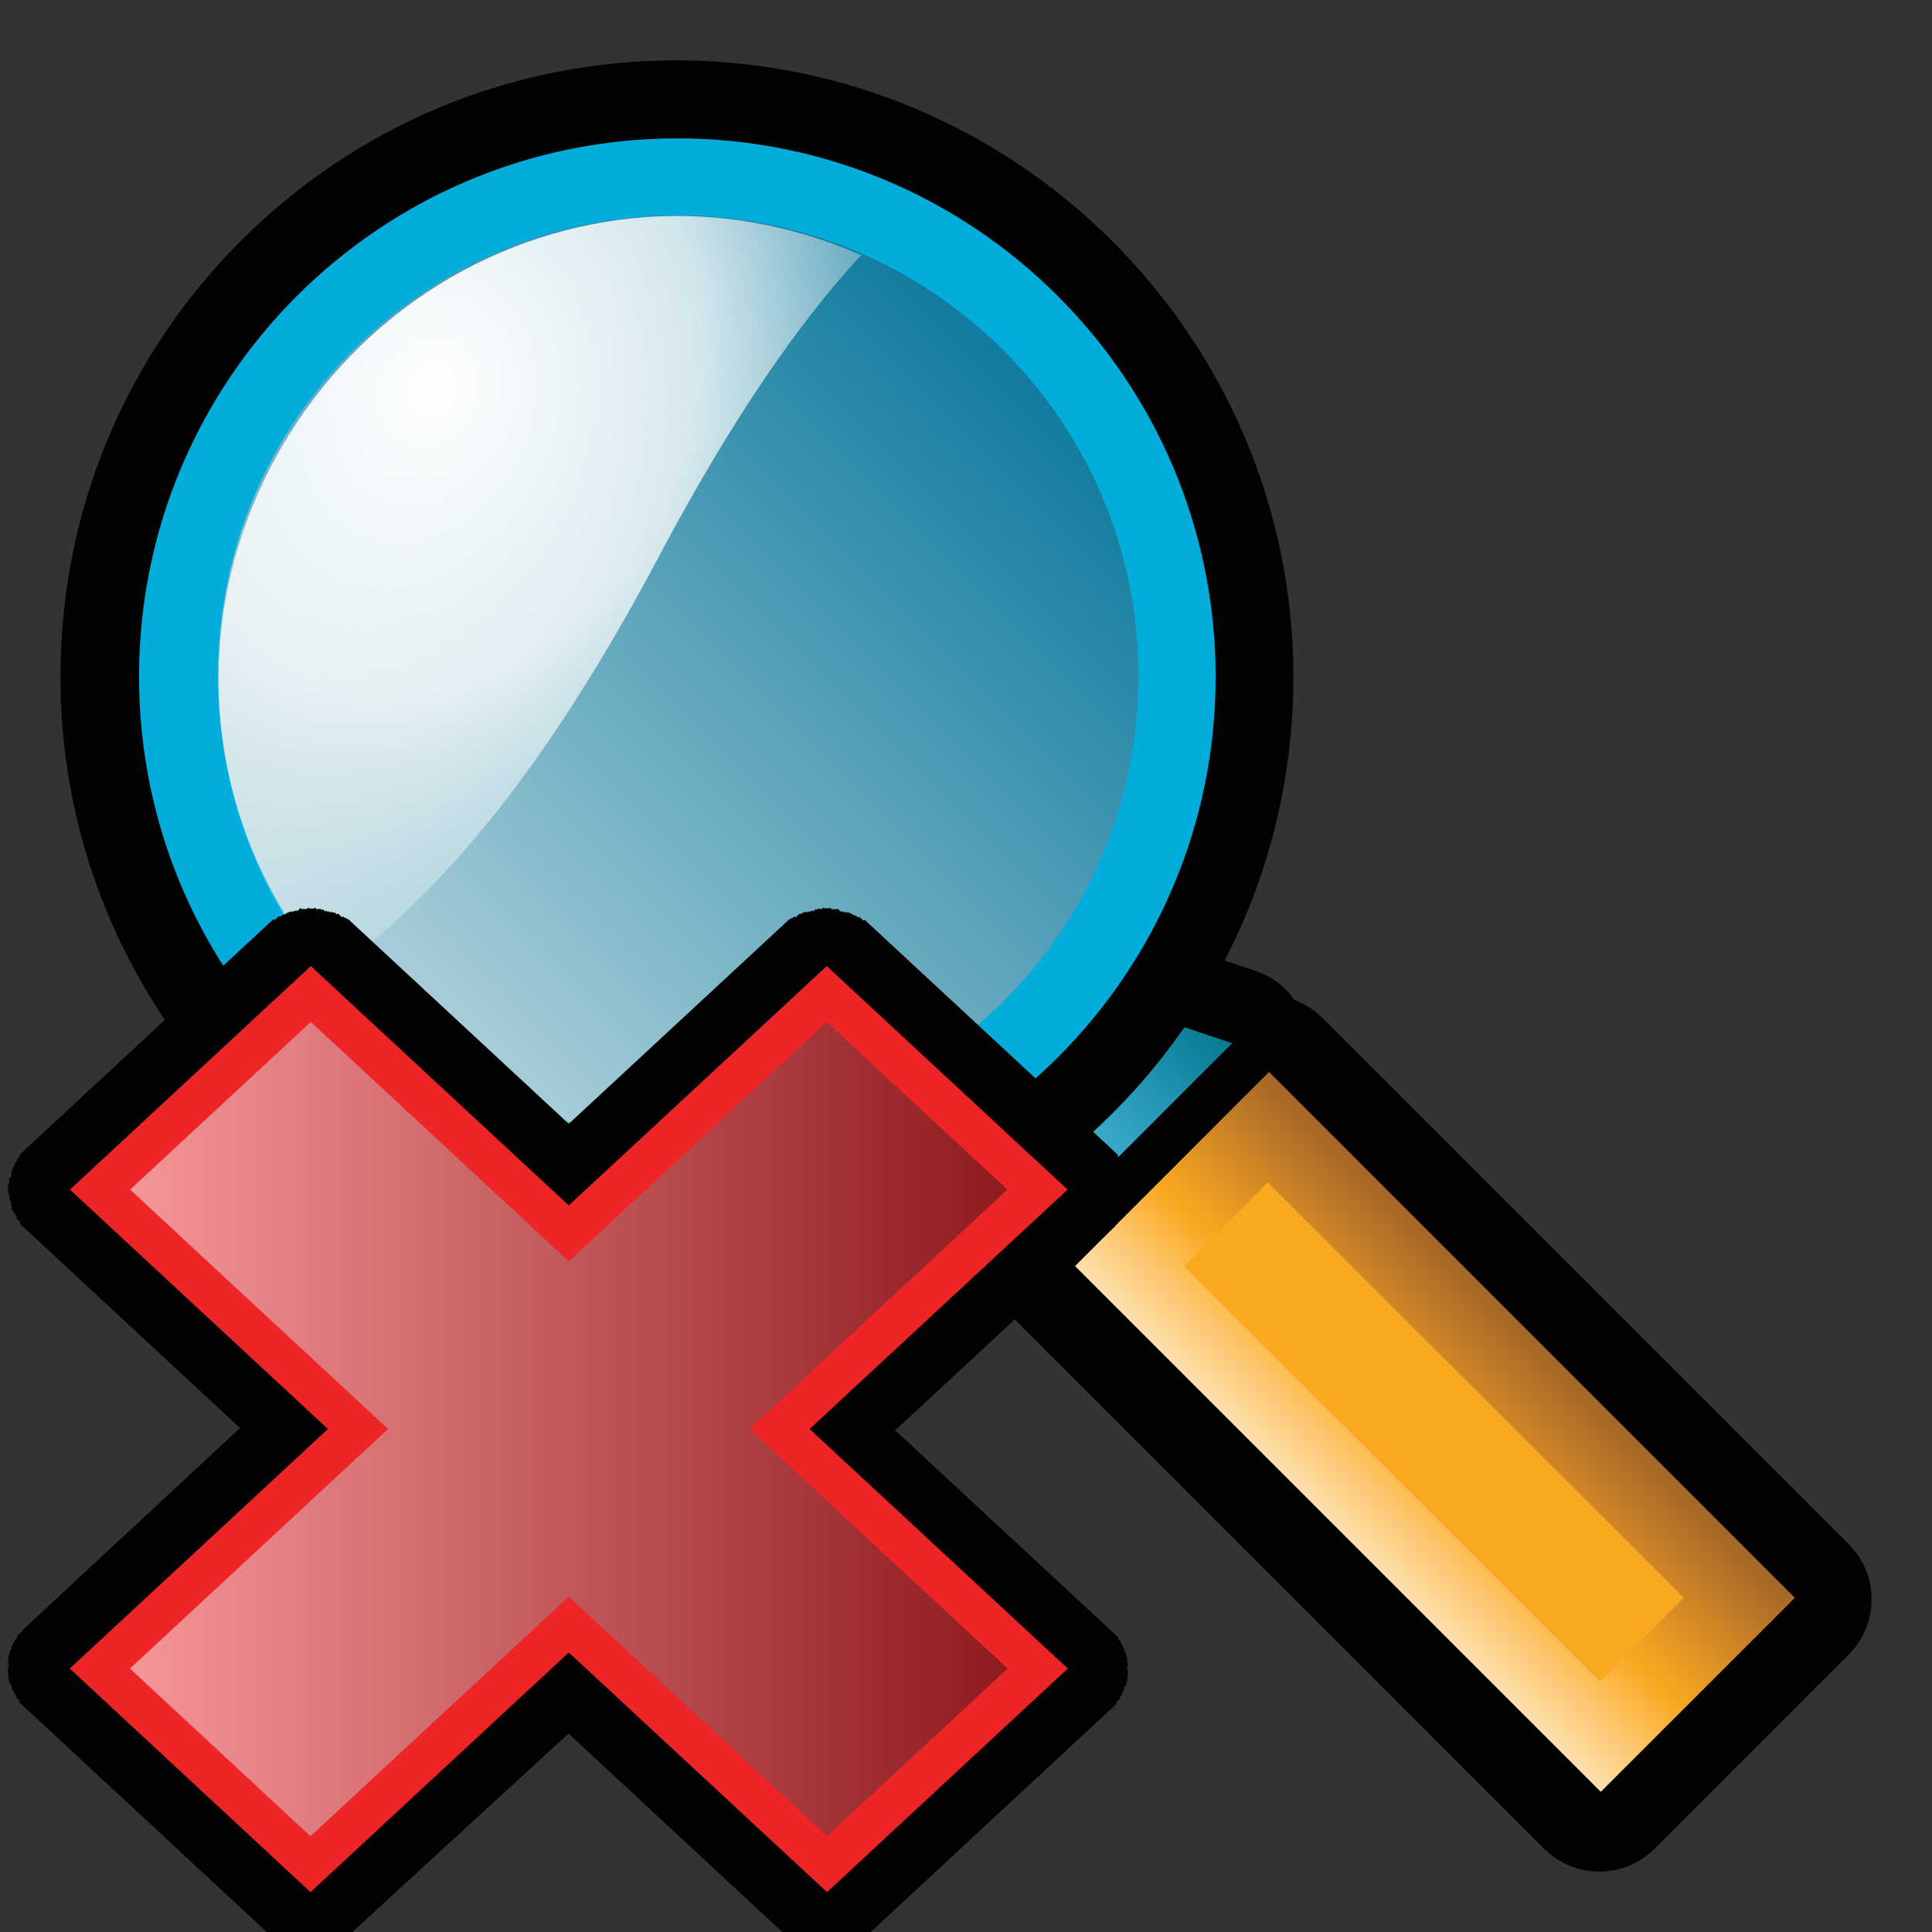 <?xml version="1.0" encoding="UTF-8" standalone="no"?>
<!-- Generator: Adobe Illustrator 14.0.0, SVG Export Plug-In . SVG Version: 6.00 Build 43363)  -->

<svg
   xmlns:dc="http://purl.org/dc/elements/1.1/"
   xmlns:cc="http://creativecommons.org/ns#"
   xmlns:rdf="http://www.w3.org/1999/02/22-rdf-syntax-ns#"
   xmlns:svg="http://www.w3.org/2000/svg"
   xmlns="http://www.w3.org/2000/svg"
   xmlns:sodipodi="http://sodipodi.sourceforge.net/DTD/sodipodi-0.dtd"
   xmlns:inkscape="http://www.inkscape.org/namespaces/inkscape"
   version="1.1"
   id="Layer_1"
   x="0px"
   y="0px"
   width="32px"
   height="32px"
   viewBox="0 0 32 32"
   enable-background="new 0 0 32 32"
   xml:space="preserve"
   inkscape:version="0.91 r13725"
   sodipodi:docname="serch.svg"><rect x="0" y="0" width="32" height="32" fill="#333333" stroke="none"/><defs
     id="defs40"><linearGradient
       id="SVGID_1_"
       gradientUnits="userSpaceOnUse"
       x1="4.809"
       y1="-104.481"
       x2="22.844"
       y2="-104.481"
       gradientTransform="matrix(1,0,0,-1,2.46,-88.84)"><stop
         offset="0"
         style="stop-color:#F59699"
         id="stop14-2" /><stop
         offset="1"
         style="stop-color:#8F1A1D"
         id="stop16-7" /></linearGradient></defs><sodipodi:namedview
     pagecolor="#ffffff"
     bordercolor="#666666"
     borderopacity="1"
     objecttolerance="10"
     gridtolerance="10"
     guidetolerance="10"
     inkscape:pageopacity="0"
     inkscape:pageshadow="2"
     inkscape:window-width="640"
     inkscape:window-height="480"
     id="namedview38"
     showgrid="false"
     inkscape:zoom="7.375"
     inkscape:cx="16"
     inkscape:cy="16"
     inkscape:window-x="530"
     inkscape:window-y="23"
     inkscape:window-maximized="0"
     inkscape:current-layer="Layer_1" /><g
     id="g3"><path
       id="path4948"
       fill="#020202"
       d="M18.166,21.354c-0.313,0.315-0.771,0.442-1.202,0.346c-0.437-0.096-0.787-0.412-0.938-0.829   l-1.183-3.358c-0.168-0.472-0.046-0.995,0.304-1.345l0.916-0.915c0.348-0.347,0.861-0.468,1.329-0.311l3.403,1.138   c0.426,0.143,0.748,0.496,0.851,0.933c0.101,0.436-0.027,0.895-0.346,1.212L18.166,21.354L18.166,21.354z" /><path
       id="path4951"
       fill="#020202"
       d="M27.406,30.62c-0.508,0.507-1.324,0.506-1.832,0l-8.71-8.711   c-0.244-0.244-0.382-0.571-0.379-0.915c0.002-0.343,0.134-0.671,0.379-0.916l3.216-3.211c0.507-0.507,1.325-0.506,1.831,0   l8.708,8.708c0.245,0.245,0.384,0.572,0.38,0.915c0,0.344-0.135,0.671-0.38,0.915L27.406,30.62z" /><linearGradient
       id="rect3806_1_"
       gradientUnits="userSpaceOnUse"
       x1="226.098"
       y1="-2175.954"
       x2="230.531"
       y2="-2175.954"
       gradientTransform="matrix(0.707 -0.707 -0.707 -0.707 -1682.37 -1359.481)"><stop
         offset="0"
         style="stop-color:#59CAEE"
         id="stop8" /><stop
         offset="1"
         style="stop-color:#097A94"
         id="stop10" /></linearGradient><path
       id="rect3806_3_"
       fill="url(#rect3806_1_)"
       d="M16.091,17.053l0.913-0.917l3.405,1.143l-3.135,3.135L16.091,17.053   L16.091,17.053z" /><linearGradient
       id="rect3809_1_"
       gradientUnits="userSpaceOnUse"
       x1="230.648"
       y1="-2184.636"
       x2="225.471"
       y2="-2184.636"
       gradientTransform="matrix(0.707 -0.707 -0.707 -0.707 -1682.474 -1359.586)"><stop
         offset="0"
         style="stop-color:#A56629"
         id="stop14" /><stop
         offset="0.5"
         style="stop-color:#FAA820"
         id="stop16" /><stop
         offset="1"
         style="stop-color:#FFF3E0"
         id="stop18" /></linearGradient><polygon
       id="rect3809_3_"
       fill="url(#rect3809_1_)"
       points="17.806,20.97 21.019,17.754 29.729,26.465 26.514,29.678  " /><rect
       id="rect4968"
       x="22.789"
       y="18.851"
       transform="matrix(-0.707 0.708 -0.708 -0.707 57.346 23.657)"
       fill="#FAA820"
       width="1.96"
       height="9.732" /><path
       id="path4971"
       fill="#020202"
       d="M18.435,18.431c-1.927,1.928-4.493,2.991-7.223,2.991c-5.63,0.001-10.213-4.582-10.211-10.21   c0-2.728,1.061-5.294,2.988-7.223C5.917,2.063,8.481,0.998,11.211,1c5.629,0.006,10.211,4.586,10.212,10.211   C21.423,13.94,20.359,16.505,18.435,18.431L18.435,18.431z" /><path
       id="path3707_6_"
       fill="#03ADDB"
       d="M20.135,11.208c0.001,4.92-3.995,8.917-8.914,8.916c-4.924-0.001-8.919-3.996-8.918-8.915   c-0.002-4.921,3.994-8.917,8.917-8.917C16.14,2.293,20.132,6.285,20.135,11.208z" /><linearGradient
       id="path4980_1_"
       gradientUnits="userSpaceOnUse"
       x1="583.342"
       y1="-881.653"
       x2="598.575"
       y2="-881.653"
       gradientTransform="matrix(0.707 -0.707 -0.707 -0.707 -1030.059 -194.366)"><stop
         offset="0"
         style="stop-color:#B2D3DC"
         id="stop25" /><stop
         offset="1"
         style="stop-color:#117C9F"
         id="stop27" /></linearGradient><path
       id="path4980"
       fill="url(#path4980_1_)"
       d="M16.627,16.577c-1.437,1.438-3.354,2.23-5.392,2.232   c-4.202-0.003-7.623-3.419-7.623-7.619c0.003-2.037,0.794-3.955,2.231-5.392c1.441-1.441,3.355-2.236,5.392-2.231   c4.203,0.002,7.62,3.42,7.621,7.622C18.859,13.222,18.068,15.136,16.627,16.577L16.627,16.577z" /><radialGradient
       id="path3747_1_"
       cx="1416.702"
       cy="-38.59"
       r="7.826"
       gradientTransform="matrix(1.09 0.425 0.51 -1.317 -1517.354 -646.49)"
       gradientUnits="userSpaceOnUse"><stop
         offset="0"
         style="stop-color:#FFFFFF"
         id="stop31" /><stop
         offset="0.471"
         style="stop-color:#FFFFFF;stop-opacity:0.787"
         id="stop33" /><stop
         offset="1"
         style="stop-color:#FFFFFF;stop-opacity:0"
         id="stop35" /></radialGradient><path
       id="path3747_3_"
       fill="url(#path3747_1_)"
       d="M10.719,3.594C8.29,3.763,5.968,5.134,4.65,7.431   c-1.664,2.895-1.247,6.357,0.788,8.748c1.395-1.051,3.214-2.696,5.478-6.966c1.196-2.257,2.314-3.874,3.348-4.988   C13.11,3.722,11.907,3.513,10.719,3.594z" /></g><g
     transform="matrix(0.806,0,0,0.748,-3.706,11.971)"
     id="g7"><path
       style="fill:#020202"
       inkscape:connector-curvature="0"
       d="m 27.808,10.421 c 0.002,-10e-4 0.017,-0.017 0.021,-0.022 0.003,-0.003 -0.021,-0.021 -0.021,-0.021 l 0,-0.043 0,-0.045 c 0,0 0.021,-0.021 0.022,-0.021 -0.005,-0.009 -0.021,-0.02 -0.022,-0.021 -0.002,-0.012 -0.021,-0.022 -0.021,-0.022 l 0.021,-0.022 c 0,-0.013 -0.022,-0.021 -0.021,-0.021 0.002,-10e-4 0,-0.044 0,-0.044 0.003,-0.003 0.001,-0.043 0.001,-0.043 0,0 -0.019,-0.013 -0.022,-0.022 -0.003,-0.009 -0.021,-0.022 -0.021,-0.021 -0.007,-0.015 0,-0.044 0,-0.044 0,0 0.008,-0.025 0,-0.045 -0.01,-0.012 -0.021,-0.016 -0.022,-0.021 -0.004,-0.009 0.022,-0.021 0.022,-0.021 0,0 -0.017,-0.006 -0.022,-0.022 C 27.718,9.88 27.7,9.832 27.701,9.83 c 0,0 -0.019,-0.012 -0.022,-0.021 C 27.675,9.8 27.681,9.772 27.681,9.766 27.669,9.756 27.662,9.748 27.659,9.745 27.654,9.736 27.638,9.723 27.638,9.723 27.634,9.712 27.616,9.701 27.616,9.701 L 27.638,9.68 C 27.632,9.672 27.621,9.67 27.616,9.659 c 0,0 -0.019,-0.013 -0.021,-0.022 C 27.586,9.63 27.577,9.62 27.574,9.616 c -0.008,-0.014 0,-0.045 0,-0.045 -0.001,0 -0.02,-0.019 -0.021,-0.021 -0.008,-0.009 -0.018,-0.019 -0.021,-0.022 0,0 -0.033,-0.033 -0.044,-0.044 C 27.481,9.477 27.469,9.466 27.466,9.462 27.437,9.433 27.456,9.452 27.445,9.441 L 22.495,4.492 C 22.481,4.479 22.504,4.5 22.474,4.471 22.466,4.463 22.456,4.453 22.453,4.45 22.443,4.439 22.41,4.406 22.409,4.404 22.4,4.397 22.392,4.387 22.388,4.383 L 22.366,4.361 22.344,4.383 c 0,0 -0.017,-0.018 -0.021,-0.021 -0.007,-0.007 -0.017,-0.016 -0.021,-0.021 0,0 -0.012,-0.016 -0.022,-0.022 -0.009,-0.005 -0.021,-0.022 -0.021,-0.022 -0.013,-0.002 -0.022,0.022 -0.022,0.022 0,0 -0.015,-0.021 -0.022,-0.022 0,0 -0.015,-0.018 -0.021,-0.021 0,0.001 -0.065,-0.021 -0.065,-0.021 C 22.119,4.251 22.108,4.234 22.108,4.234 22.106,4.235 22.039,4.204 22.014,4.192 l -0.019,0.02 c 0,0 -0.017,-0.02 -0.021,-0.021 0,0 -0.031,0.003 -0.045,0 0,0 -0.015,-0.02 -0.021,-0.021 -0.01,0.008 -0.016,0.015 -0.021,0.021 C 21.875,4.189 21.869,4.17 21.866,4.17 L 21.83,4.139 c 0,0 -0.017,-0.021 -0.022,-0.022 C 21.797,4.115 21.787,4.138 21.787,4.139 21.774,4.135 21.77,4.118 21.766,4.118 21.762,4.122 21.744,4.14 21.744,4.14 21.743,4.141 21.723,4.119 21.723,4.118 21.721,4.119 21.701,4.14 21.701,4.14 c 0,0 -0.013,-0.021 -0.021,-0.021 C 21.678,4.12 21.664,4.099 21.658,4.098 21.653,4.09 21.634,4.11 21.634,4.11 l -0.045,0 -0.045,0 c 0,0 -0.018,-0.022 -0.021,-0.021 C 21.517,4.094 21.502,4.11 21.502,4.11 21.495,4.117 21.485,4.127 21.481,4.132 21.479,4.134 21.461,4.11 21.46,4.11 21.457,4.113 21.44,4.131 21.439,4.132 21.441,4.133 21.423,4.111 21.418,4.111 21.405,4.109 21.397,4.133 21.397,4.133 c -0.004,0.004 -0.045,0 -0.045,0 0,0 -0.015,0.015 -0.021,0.022 -0.002,0 -0.019,0.018 -0.022,0.021 0,10e-4 -0.016,-0.021 -0.021,-0.021 -0.003,0.002 -0.011,0.025 -0.021,0.022 -0.004,0.003 -0.035,-10e-4 -0.045,0 0,0 -0.009,0.022 -0.021,0.022 -0.014,0 -0.032,-0.023 -0.032,-0.023 -0.002,0 -0.006,0.02 -0.022,0.021 -0.004,0.006 -0.037,-0.002 -0.043,0 0,0 -0.015,0.015 -0.021,0.022 C 21.074,4.227 21.065,4.236 21.062,4.241 21.058,4.243 21.043,4.218 21.04,4.219 21.037,4.221 21.021,4.238 21.018,4.241 21,4.256 20.993,4.263 20.99,4.267 c 0,0 -0.017,0.017 -0.022,0.022 -0.005,0.004 -0.021,0.021 -0.021,0.021 0,0 -0.015,-0.023 -0.022,-0.021 0.002,0 -0.015,0.018 -0.021,0.021 l -0.089,0.045 c -0.002,10e-4 -0.034,0.035 -0.045,0.044 0,0 -0.024,0.026 -0.021,0.022 -0.002,10e-4 -0.013,0.013 -0.022,0.021 -0.008,0.008 -0.016,0.016 -0.021,0.022 L 20.684,4.486 16.286,8.881 11.891,4.486 11.869,4.464 C 11.863,4.455 11.856,4.449 11.848,4.442 11.837,4.433 11.827,4.421 11.826,4.421 11.83,4.425 11.805,4.399 11.805,4.399 11.794,4.389 11.762,4.356 11.76,4.355 L 11.672,4.31 C 11.664,4.306 11.649,4.289 11.651,4.289 11.641,4.287 11.629,4.31 11.629,4.31 c 0,0 -0.017,-0.018 -0.021,-0.021 C 11.602,4.283 11.586,4.267 11.586,4.267 11.582,4.263 11.575,4.256 11.564,4.245 11.556,4.241 11.541,4.224 11.54,4.223 11.535,4.222 11.519,4.247 11.518,4.245 11.512,4.239 11.504,4.23 11.497,4.223 11.49,4.216 11.476,4.201 11.476,4.201 11.47,4.199 11.437,4.207 11.433,4.201 11.415,4.199 11.412,4.18 11.411,4.18 c 0,0 -0.009,0.021 -0.022,0.021 -0.013,0 -0.021,-0.021 -0.021,-0.021 -0.011,-10e-4 -0.042,0.003 -0.045,0 C 11.312,4.183 11.304,4.16 11.302,4.159 11.295,4.159 11.281,4.18 11.281,4.18 11.277,4.176 11.26,4.159 11.26,4.158 11.252,4.151 11.239,4.137 11.239,4.137 c 0,0 -0.04,0.004 -0.045,0 0,0 -0.01,-0.024 -0.021,-0.022 -0.007,0 -0.023,0.022 -0.021,0.021 -0.002,-0.003 -0.02,-0.021 -0.021,-0.022 -0.003,0 -0.02,0.025 -0.021,0.022 C 11.104,4.129 11.094,4.119 11.089,4.114 11.088,4.113 11.071,4.097 11.068,4.093 11.064,4.091 11.047,4.114 11.047,4.114 l -0.045,0 -0.044,0 c 0,0 -0.021,-0.021 -0.021,-0.021 -0.008,0.002 -0.021,0.022 -0.022,0.021 -0.011,0.001 -0.021,0.021 -0.021,0.021 0,0 -0.021,-0.021 -0.022,-0.022 -0.002,0.002 -0.021,0.023 -0.021,0.022 0,0 -0.021,-0.02 -0.022,-0.022 -0.007,0 -0.011,0.019 -0.021,0.021 C 10.8,4.129 10.79,4.104 10.78,4.107 10.762,4.109 10.746,4.13 10.746,4.13 l -0.022,0.021 c -0.004,0 -0.011,0.021 -0.021,0.022 C 10.696,4.166 10.688,4.158 10.681,4.151 10.673,4.153 10.66,4.173 10.66,4.173 c -0.014,0.003 -0.044,0 -0.044,0 -0.005,0.003 -0.021,0.021 -0.021,0.021 l -0.02,-0.019 c -0.023,0.012 -0.092,0.043 -0.094,0.042 0,0 -0.01,0.017 -0.021,0.021 0,-0.002 -0.065,0.021 -0.065,0.021 -0.008,0.005 -0.021,0.022 -0.021,0.022 -0.009,0.002 -0.021,0.021 -0.021,0.021 0,0 -0.012,-0.025 -0.022,-0.021 0,0 -0.015,0.017 -0.021,0.021 -0.012,0.006 -0.022,0.021 -0.022,0.021 -0.009,0.008 -0.019,0.017 -0.024,0.023 -0.006,0.005 -0.022,0.021 -0.022,0.021 L 10.218,4.35 10.196,4.371 C 10.191,4.377 10.183,4.387 10.175,4.392 10.173,4.394 10.14,4.427 10.13,4.437 10.125,4.442 10.115,4.453 10.107,4.458 10.078,4.489 10.099,4.469 10.086,4.48 L 5.136,9.43 C 5.124,9.442 5.144,9.423 5.114,9.453 5.11,9.457 5.099,9.469 5.093,9.476 5.081,9.486 5.048,9.52 5.048,9.52 5.043,9.524 5.033,9.535 5.024,9.541 5.022,9.545 5.004,9.562 5.003,9.562 c 0,0 0.009,0.031 0,0.044 C 4.999,9.613 4.99,9.621 4.981,9.629 4.978,9.639 4.961,9.65 4.961,9.65 4.954,9.662 4.944,9.664 4.938,9.673 L 4.96,9.695 c 0,0 -0.019,0.012 -0.022,0.021 0,0 -0.016,0.014 -0.021,0.021 C 4.913,9.742 4.906,9.75 4.896,9.761 4.896,9.768 4.902,9.795 4.898,9.804 4.892,9.814 4.875,9.826 4.875,9.826 4.876,9.828 4.858,9.875 4.854,9.89 4.849,9.908 4.832,9.912 4.832,9.912 c 0,0 0.026,0.014 0.022,0.022 -0.003,0.006 -0.013,0.011 -0.022,0.023 -0.008,0.019 0,0.043 0,0.043 0,0 0.007,0.031 0,0.045 0.002,-0.002 -0.017,0.012 -0.021,0.021 -0.006,0.013 -0.025,0.025 -0.025,0.025 0,0 -0.002,0.041 0.001,0.043 0,0 -0.002,0.043 0,0.044 0.001,10e-4 -0.021,0.01 -0.022,0.021 l 0.022,0.022 c 0,0 -0.021,0.011 -0.022,0.022 0,0.002 -0.018,0.013 -0.021,0.021 0.002,0.001 0.021,0.021 0.021,0.021 0,0 0.002,0.043 0,0.045 l 0.002,0.043 c 0,0 -0.025,0.02 -0.022,0.021 0.006,0.005 0.021,0.021 0.022,0.021 -0.004,0.012 0.024,0.011 0.021,0.022 0,0 0,0.042 10e-4,0.043 -10e-4,0.007 0,0.044 0,0.044 0.001,0.008 0,0.045 0,0.045 0,0 0.016,0.014 0.021,0.021 0.002,10e-4 0.019,0.018 0.021,0.021 0.002,0.008 -0.02,0.014 -0.021,0.025 0.006,0.005 0.021,0.021 0.021,0.021 0,0 -0.007,0.023 0,0.045 0.003,0.017 0.021,0.021 0.021,0.021 0.004,0.01 -0.021,0.021 -0.021,0.021 0.003,0.004 0.021,0.063 0.023,0.066 0.007,0.01 0.015,0.016 0.021,0.022 0,0 0.017,0.015 0.022,0.021 0,0 0.022,0.068 0.021,0.066 0.002,0.003 0.025,0.01 0.021,0.022 0.007,0.01 -0.004,0.039 0,0.043 0,0.015 0.045,0.043 0.045,0.043 0,0 0.017,0.018 0.021,0.022 0.012,0.021 0,0.044 0,0.044 0.002,10e-4 0.021,0.02 0.021,0.021 0.006,0.006 0.017,0.018 0.021,0.022 0.002,0.001 0.012,0.011 0.022,0.022 0.012,0.013 0.012,0.013 0.021,0.021 0.03,0.031 0.023,0.024 0.022,0.021 0,0 0.006,0.006 0.022,0.022 l 4.395,4.396 -4.387,4.393 C 5.117,20.038 5.116,20.036 5.121,20.032 5.11,20.044 5.094,20.061 5.1,20.054 5.077,20.076 5.088,20.067 5.079,20.075 5.07,20.099 5.06,20.108 5.06,20.108 c 0,0 -0.014,0.015 -0.023,0.024 -0.012,0.011 0,-0.002 -0.021,0.021 -0.002,0.002 -0.022,0.021 -0.022,0.021 -0.017,0.013 -0.032,0.027 -0.044,0.044 l 0.002,0.002 -0.001,0.043 c -0.003,0.003 -0.017,0.019 -0.022,0.022 -0.002,0.004 -0.015,0.015 -0.021,0.021 -0.007,0.006 -0.022,0.066 -0.022,0.066 0,0 -0.02,0.019 -0.021,0.021 -0.006,0.006 -0.021,0.021 -0.021,0.021 0,0 0.024,0.021 0.021,0.022 -0.008,0.007 -0.014,0.015 -0.021,0.022 -0.01,0.01 -0.021,0.021 -0.021,0.021 -0.004,0.004 0.023,0.019 0.021,0.022 -0.007,0.007 -0.021,0.021 -0.021,0.021 -0.006,0.006 -0.021,0.021 -0.021,0.021 0,0 0.01,0.023 0,0.045 -0.005,0.018 -0.021,0.021 -0.021,0.021 0.006,0.008 0.013,0.016 0.021,0.021 -0.01,0.007 -0.017,0.015 -0.021,0.021 0,0 -0.02,0.02 -0.022,0.021 -0.004,0.004 0.021,0.02 0.021,0.021 -0.004,0.004 -0.02,0.02 -0.021,0.021 -0.003,0.004 0.021,0.021 0.021,0.022 -0.004,0.004 -0.02,0.02 -0.021,0.021 -0.003,0.002 0.022,0.02 0.021,0.021 -0.004,0.004 -0.018,0.02 -0.021,0.021 -0.002,0.002 -0.001,0.035 0,0.045 -0.003,0.002 0.021,0.021 0.021,0.021 -0.002,0.051 -0.023,0.013 -0.021,0.022 10e-4,0.013 0.021,0.052 0.021,0.022 -0.002,0.021 -0.022,0.01 -0.021,0.021 -0.003,0.003 0.021,0.021 0.021,0.022 0,0 -0.022,-0.006 -0.021,0.021 -0.002,0.018 -0.002,0.043 0,0.043 10e-4,0.014 -0.002,0.043 -0.001,0.044 0.008,0.009 0.014,0.017 0.021,0.022 -0.002,0.002 -0.02,0.02 -0.021,0.021 -0.003,0.005 0.021,0.017 0.021,0.021 -0.002,0.002 -0.026,0.013 -0.022,0.022 0.005,0.012 0.022,0.021 0.022,0.021 -0.004,0.002 0,0.044 0,0.044 0.004,0.013 0.021,0.022 0.021,0.022 -0.002,0 -0.021,0.02 -0.021,0.021 0.003,0.012 0.021,0.022 0.021,0.022 0,0 0.016,0.015 0.021,0.021 -0.002,10e-4 0.018,0.008 0.021,0.021 0.005,0.01 -0.028,0.006 -0.021,0.021 0,0 0.014,0.009 0.021,0.021 0.011,0.021 0,0.045 0,0.045 0,0 0.017,0.018 0.021,0.021 0.004,0.01 0.022,0.021 0.022,0.021 0.004,0.01 -0.003,0.037 0,0.045 -0.003,0 0.016,0.014 0.021,0.021 0,0 0.021,0.021 0.022,0.022 0,0 -0.008,0.037 -0.002,0.044 0,0 0.018,0.017 0.022,0.021 0.006,0.008 0.021,0.021 0.021,0.021 0.006,0.009 0.021,0.021 0.022,0.021 0.007,0.015 0,0.046 0,0.046 0,0 0.019,0.018 0.021,0.021 0.008,0.008 0.021,0.021 0.022,0.022 0.009,0.008 0.017,0.017 0.021,0.021 0.012,0.01 0.021,0.02 0.021,0.021 0.027,0.031 0.018,0.018 0.021,0.021 0.01,0.01 -0.013,-0.011 0.021,0.021 l 4.949,4.95 c 0.012,0.013 -0.008,-0.006 0.021,0.022 0.008,0.006 0.018,0.017 0.022,0.021 0.011,0.013 0.043,0.043 0.044,0.046 0.007,0.006 0.017,0.016 0.021,0.021 l 0.021,0.021 c 0,0 0.031,-0.008 0.045,0 0.007,0.008 0.021,0.021 0.021,0.021 0,0 0.016,0.016 0.021,0.021 0.019,0.01 0.045,0 0.045,0 0,0 0.013,0.021 0.021,0.021 0,0 0.015,0.014 0.022,0.021 0.007,0.006 0.011,0.014 0.021,0.021 0.011,0.004 0.037,-0.002 0.045,0 0.011,0.004 0.017,0.021 0.021,0.021 0,0 0.051,0.018 0.064,0.021 0.018,0.006 0.021,0.021 0.021,0.021 0,0 0.012,-0.022 0.021,-0.021 0.011,0.004 0.022,0.021 0.022,0.021 0,0 0.017,0.023 0.021,0.023 0.002,-0.002 0.02,-0.02 0.022,-0.023 0.01,0.006 0.018,0.024 0.021,0.023 0.011,0.002 0.02,-0.02 0.021,-0.023 0.01,0.004 0.016,0.023 0.021,0.021 0.011,0.006 0.022,0.023 0.022,0.023 0,0 0.037,-0.002 0.043,-0.002 0.002,-0.002 0.018,0.022 0.021,0.021 0.01,0.005 0.021,-0.021 0.021,-0.021 l 0.045,0 c 0.01,0.004 0.012,0.021 0.021,0.021 0.002,-10e-4 0.013,0.021 0.022,0.021 0,-0.002 0.021,-0.021 0.021,-0.021 l 0.044,0 0.048,0.011 c 0,0 0.019,0.022 0.022,0.022 0.004,-0.004 0.02,-0.02 0.021,-0.022 0.021,0 0.042,10e-4 0.043,0 0.002,-0.002 0.021,-0.021 0.022,-0.022 10e-4,0.002 0.018,0.022 0.022,0.022 0.01,0.002 0.021,-0.021 0.021,-0.022 0.003,-0.002 0.043,0.002 0.044,0 0,0 0.016,-0.015 0.021,-0.021 0.008,-0.006 0.008,-0.02 0.022,-0.021 0.014,0 0.044,0 0.044,0 0,0 0.023,0.01 0.044,0 0.017,-0.003 0.022,-0.021 0.022,-0.021 0.012,0 0.021,0.021 0.021,0.021 0.003,-0.003 0.063,-0.021 0.065,-0.022 0.008,-0.007 0.015,-0.013 0.021,-0.021 0.002,-0.003 0.021,-0.021 0.021,-0.021 0.005,-0.006 0.037,0.003 0.045,0 0.007,-0.008 0.021,-0.023 0.021,-0.023 0.008,-0.006 0.02,-0.019 0.021,-0.021 0.007,-0.007 0.039,0.004 0.044,0 0.015,0 0.044,-0.046 0.044,-0.046 0,0 0.016,-0.016 0.021,-0.021 0.022,-0.008 0.045,0 0.045,0 0,0 0.018,-0.019 0.021,-0.022 0.005,-0.006 0.018,-0.017 0.021,-0.021 0.012,-0.011 0.021,-0.021 0.021,-0.021 0.012,-0.012 0.014,-0.013 0.021,-0.021 0.01,-0.01 0.025,-0.025 0.021,-0.021 0,0 0.004,-0.004 0.021,-0.021 l 4.436,-4.389 4.413,4.414 c 0.019,0.018 0.022,0.021 0.022,0.021 -0.004,-0.004 0.013,0.013 0.021,0.022 0.01,0.01 0.012,0.011 0.022,0.021 0,10e-4 0.01,0.012 0.021,0.021 0.005,0.006 0.018,0.017 0.021,0.021 0.004,0.004 0.021,0.022 0.021,0.022 0,0 0.021,-0.009 0.044,0 0.007,0.006 0.022,0.021 0.022,0.021 0,0 0.029,0.045 0.043,0.045 0.005,0.004 0.037,-0.007 0.045,0 0.002,0.004 0.015,0.017 0.021,0.021 0,0 0.017,0.016 0.022,0.023 0.008,0.002 0.039,-0.006 0.044,0 0,0 0.021,0.02 0.022,0.021 0.008,0.009 0.014,0.017 0.021,0.021 0.004,0.002 0.063,0.021 0.065,0.023 0,0 0.01,-0.021 0.021,-0.021 0,0 0.006,0.02 0.021,0.021 0.021,0.01 0.045,0 0.045,0 0,0 0.029,0 0.043,0 0.017,0.002 0.017,0.016 0.022,0.021 0.007,0.008 0.022,0.021 0.022,0.021 0,0.001 0.041,-0.003 0.043,0 0.002,0.001 0.012,0.023 0.021,0.021 0.006,0 0.021,-0.021 0.021,-0.021 0.003,0.001 0.021,0.021 0.022,0.021 0.001,0.002 0.021,0 0.044,0 0.002,0.004 0.018,0.02 0.021,0.022 0.004,0.001 0.021,-0.022 0.021,-0.022 l 0.043,0.002 0.045,0 c 0,0 0.021,0.021 0.021,0.021 0.01,-0.002 0.021,-0.023 0.021,-0.021 0.01,-0.002 0.013,-0.019 0.021,-0.022 l 0.044,0 c 0.002,0.002 0.013,0.026 0.022,0.022 0.004,0 0.02,-0.024 0.021,-0.022 0.005,0 0.043,0.002 0.043,0.002 0,0 0.012,-0.019 0.021,-0.022 0.006,0.002 0.012,-0.019 0.021,-0.021 0.003,0.004 0.012,0.025 0.021,0.023 0.005,0 0.013,-0.02 0.021,-0.023 0.004,0.004 0.021,0.021 0.021,0.023 0.006,0 0.021,-0.023 0.021,-0.023 0,0 0.014,-0.018 0.021,-0.021 0.012,-0.002 0.023,0.021 0.023,0.021 0.002,0 0.004,-0.016 0.021,-0.021 0.016,-0.004 0.065,-0.021 0.065,-0.021 0.006,0 0.012,-0.019 0.021,-0.021 0.008,-0.002 0.033,0.004 0.044,0 0.011,-0.008 0.015,-0.017 0.021,-0.021 0.01,-0.009 0.022,-0.021 0.022,-0.021 0.009,-0.002 0.021,-0.022 0.021,-0.022 0,0 0.026,0.011 0.045,0 0.006,-0.006 0.021,-0.021 0.021,-0.021 0,0 0.016,-0.016 0.021,-0.021 0.014,-0.008 0.045,0 0.045,0 l 0.021,-0.021 c 0.007,-0.006 0.017,-0.016 0.022,-0.021 0,-0.002 0.033,-0.033 0.043,-0.045 0.006,-0.005 0.017,-0.017 0.022,-0.021 0.03,-0.029 0.011,-0.012 0.022,-0.022 l 4.949,-4.95 c 0.033,-0.031 0.013,-0.012 0.021,-0.021 0.005,-0.004 -0.005,0.012 0.022,-0.021 0,-0.002 0.011,-0.012 0.021,-0.021 0.005,-0.006 0.013,-0.015 0.021,-0.022 0.004,-0.003 0.017,-0.015 0.022,-0.022 0.004,-0.004 0.021,-0.021 0.021,-0.021 0,0 -0.006,-0.031 0,-0.045 0.002,-0.001 0.018,-0.013 0.022,-0.021 0.002,-0.002 0.017,-0.015 0.021,-0.021 0.006,-0.005 0.022,-0.021 0.022,-0.021 0.007,-0.007 -0.001,-0.043 -0.001,-0.043 0.003,-0.004 0.021,-0.022 0.021,-0.022 0.006,-0.009 0.023,-0.021 0.021,-0.021 0.002,-0.008 -0.004,-0.034 0,-0.045 0,0 0.02,-0.012 0.021,-0.021 0.006,-0.006 0.021,-0.021 0.021,-0.022 0,0 -0.011,-0.022 0,-0.044 0.008,-0.013 0.021,-0.021 0.021,-0.021 0.007,-0.015 -0.026,-0.012 -0.021,-0.021 0.004,-0.014 0.021,-0.021 0.021,-0.021 0.007,-0.008 0.021,-0.022 0.021,-0.022 0,0 0.021,-0.011 0.022,-0.022 -0.002,-0.002 -0.021,-0.021 -0.022,-0.021 0,0 0.019,-0.01 0.022,-0.022 0,0 0.003,-0.041 0,-0.043 0,0 0.019,-0.012 0.021,-0.022 0.004,-0.011 -0.021,-0.021 -0.021,-0.022 0,-0.006 0.023,-0.018 0.021,-0.021 -0.003,-0.002 -0.021,-0.021 -0.022,-0.021 0.01,-0.007 0.017,-0.015 0.022,-0.022 10e-4,-10e-4 -0.002,-0.03 -0.001,-0.044 0.002,0 0.002,-0.025 0,-0.043 0.002,-0.027 -0.021,-0.021 -0.021,-0.022 0.002,-0.001 0.025,-0.02 0.021,-0.022 0.002,-0.012 -0.02,0.002 -0.021,-0.021 0.002,0.028 0.021,-0.01 0.021,-0.022 0.004,-0.01 -0.02,0.027 -0.021,-0.021 0,-0.002 0.025,-0.02 0.021,-0.021 0.001,-0.01 0.002,-0.043 0,-0.045 -0.003,-0.002 -0.018,-0.018 -0.021,-0.021 -0.002,-0.002 0.023,-0.021 0.021,-0.021 -0.002,-0.004 -0.018,-0.019 -0.021,-0.022 0.002,-0.001 0.025,-0.019 0.021,-0.022 -0.002,-0.002 -0.018,-0.018 -0.021,-0.021 0,-0.003 0.025,-0.019 0.021,-0.021 -0.003,-0.004 -0.021,-0.021 -0.021,-0.021 -0.006,-0.008 -0.014,-0.016 -0.022,-0.021 0.011,-0.008 0.017,-0.016 0.022,-0.022 0,0 -0.018,-0.004 -0.022,-0.021 -0.009,-0.021 0,-0.045 0,-0.045 0,0 -0.017,-0.017 -0.021,-0.021 0,0 -0.016,-0.016 -0.022,-0.021 -0.001,-0.005 0.026,-0.02 0.022,-0.022 0,0 -0.014,-0.013 -0.022,-0.021 -0.008,-0.009 -0.015,-0.017 -0.021,-0.022 -0.004,-0.003 0.021,-0.022 0.021,-0.022 0,0 -0.017,-0.016 -0.021,-0.021 -0.004,-0.003 -0.022,-0.021 -0.022,-0.021 0,0 -0.017,-0.061 -0.022,-0.065 C 27.616,20.335 27.603,20.324 27.601,20.321 27.594,20.316 27.58,20.3 27.579,20.299 l 0,-0.043 0.002,-0.002 c -0.012,-0.016 -0.027,-0.03 -0.045,-0.043 0,0 -0.021,-0.021 -0.021,-0.022 -0.021,-0.022 -0.012,-0.011 -0.021,-0.021 -0.011,-0.011 -0.021,-0.022 -0.021,-0.022 0,0 -0.012,-0.011 -0.021,-0.022 -0.011,-0.01 0.002,0.002 -0.022,-0.021 0.006,0.006 -0.011,-0.013 -0.021,-0.022 0.004,0.004 0.004,0.006 -0.022,-0.021 l -4.392,-4.391 4.395,-4.396 c 0.018,-0.017 0.021,-0.022 0.021,-0.022 0,0.002 -0.008,0.008 0.022,-0.021 0.01,-0.01 0.01,-0.01 0.021,-0.021 0.013,-0.012 0.021,-0.021 0.022,-0.022 0.006,-0.005 0.017,-0.017 0.022,-0.022 0.002,-0.003 0.021,-0.021 0.021,-0.021 0,0 -0.012,-0.022 0,-0.044 0.006,-0.005 0.022,-0.022 0.022,-0.022 0,0 0.045,-0.029 0.043,-0.044 0.004,-0.004 -0.006,-0.034 0.002,-0.043 -0.004,-0.012 0.02,-0.019 0.021,-0.022 -10e-4,0.002 0.022,-0.065 0.022,-0.065 0.007,-0.007 0.021,-0.022 0.021,-0.022 0.008,-0.006 0.016,-0.013 0.021,-0.021 0.003,-0.003 0.021,-0.063 0.023,-0.066 0,0 -0.025,-0.012 -0.022,-0.021 0,0 0.02,-0.006 0.022,-0.021 0.006,-0.021 0,-0.045 0,-0.045 0,0 0.016,-0.017 0.021,-0.021 -0.001,-0.014 -0.022,-0.018 -0.021,-0.022 0.004,-0.004 0.021,-0.021 0.021,-0.022 0.007,-0.006 0.022,-0.021 0.022,-0.021 0,0 -0.002,-0.037 0,-0.044 0,0 0,-0.038 0,-0.044 0,-0.001 0,-0.043 0,-0.043 0.044,-0.059 0.073,-0.059 0.071,-0.07 z"
       id="path9" /><polygon
       style="fill:#ed2526"
       points="10.979,25.894 16.286,20.588 21.593,25.894 26.541,20.943 21.235,15.639 26.537,10.338 21.587,5.388 16.286,10.688 10.985,5.388 6.035,10.338 11.337,15.639 6.031,20.943 "
       id="polygon11" /><linearGradient
       id="linearGradient3425"
       gradientUnits="userSpaceOnUse"
       x1="4.809"
       y1="-104.481"
       x2="22.844"
       y2="-104.481"
       gradientTransform="matrix(1,0,0,-1,2.46,-88.84)"><stop
         offset="0"
         style="stop-color:#F59699"
         id="stop3427" /><stop
         offset="1"
         style="stop-color:#8F1A1D"
         id="stop3429" /></linearGradient><polygon
       style="fill:url(#SVGID_1_)"
       points="10.979,24.656 16.286,19.351 21.593,24.656 25.304,20.943 19.999,15.639 25.3,10.338 21.587,6.625 16.286,11.926 10.985,6.625 7.272,10.338 12.573,15.639 7.269,20.943 "
       id="polygon18" /></g></svg>